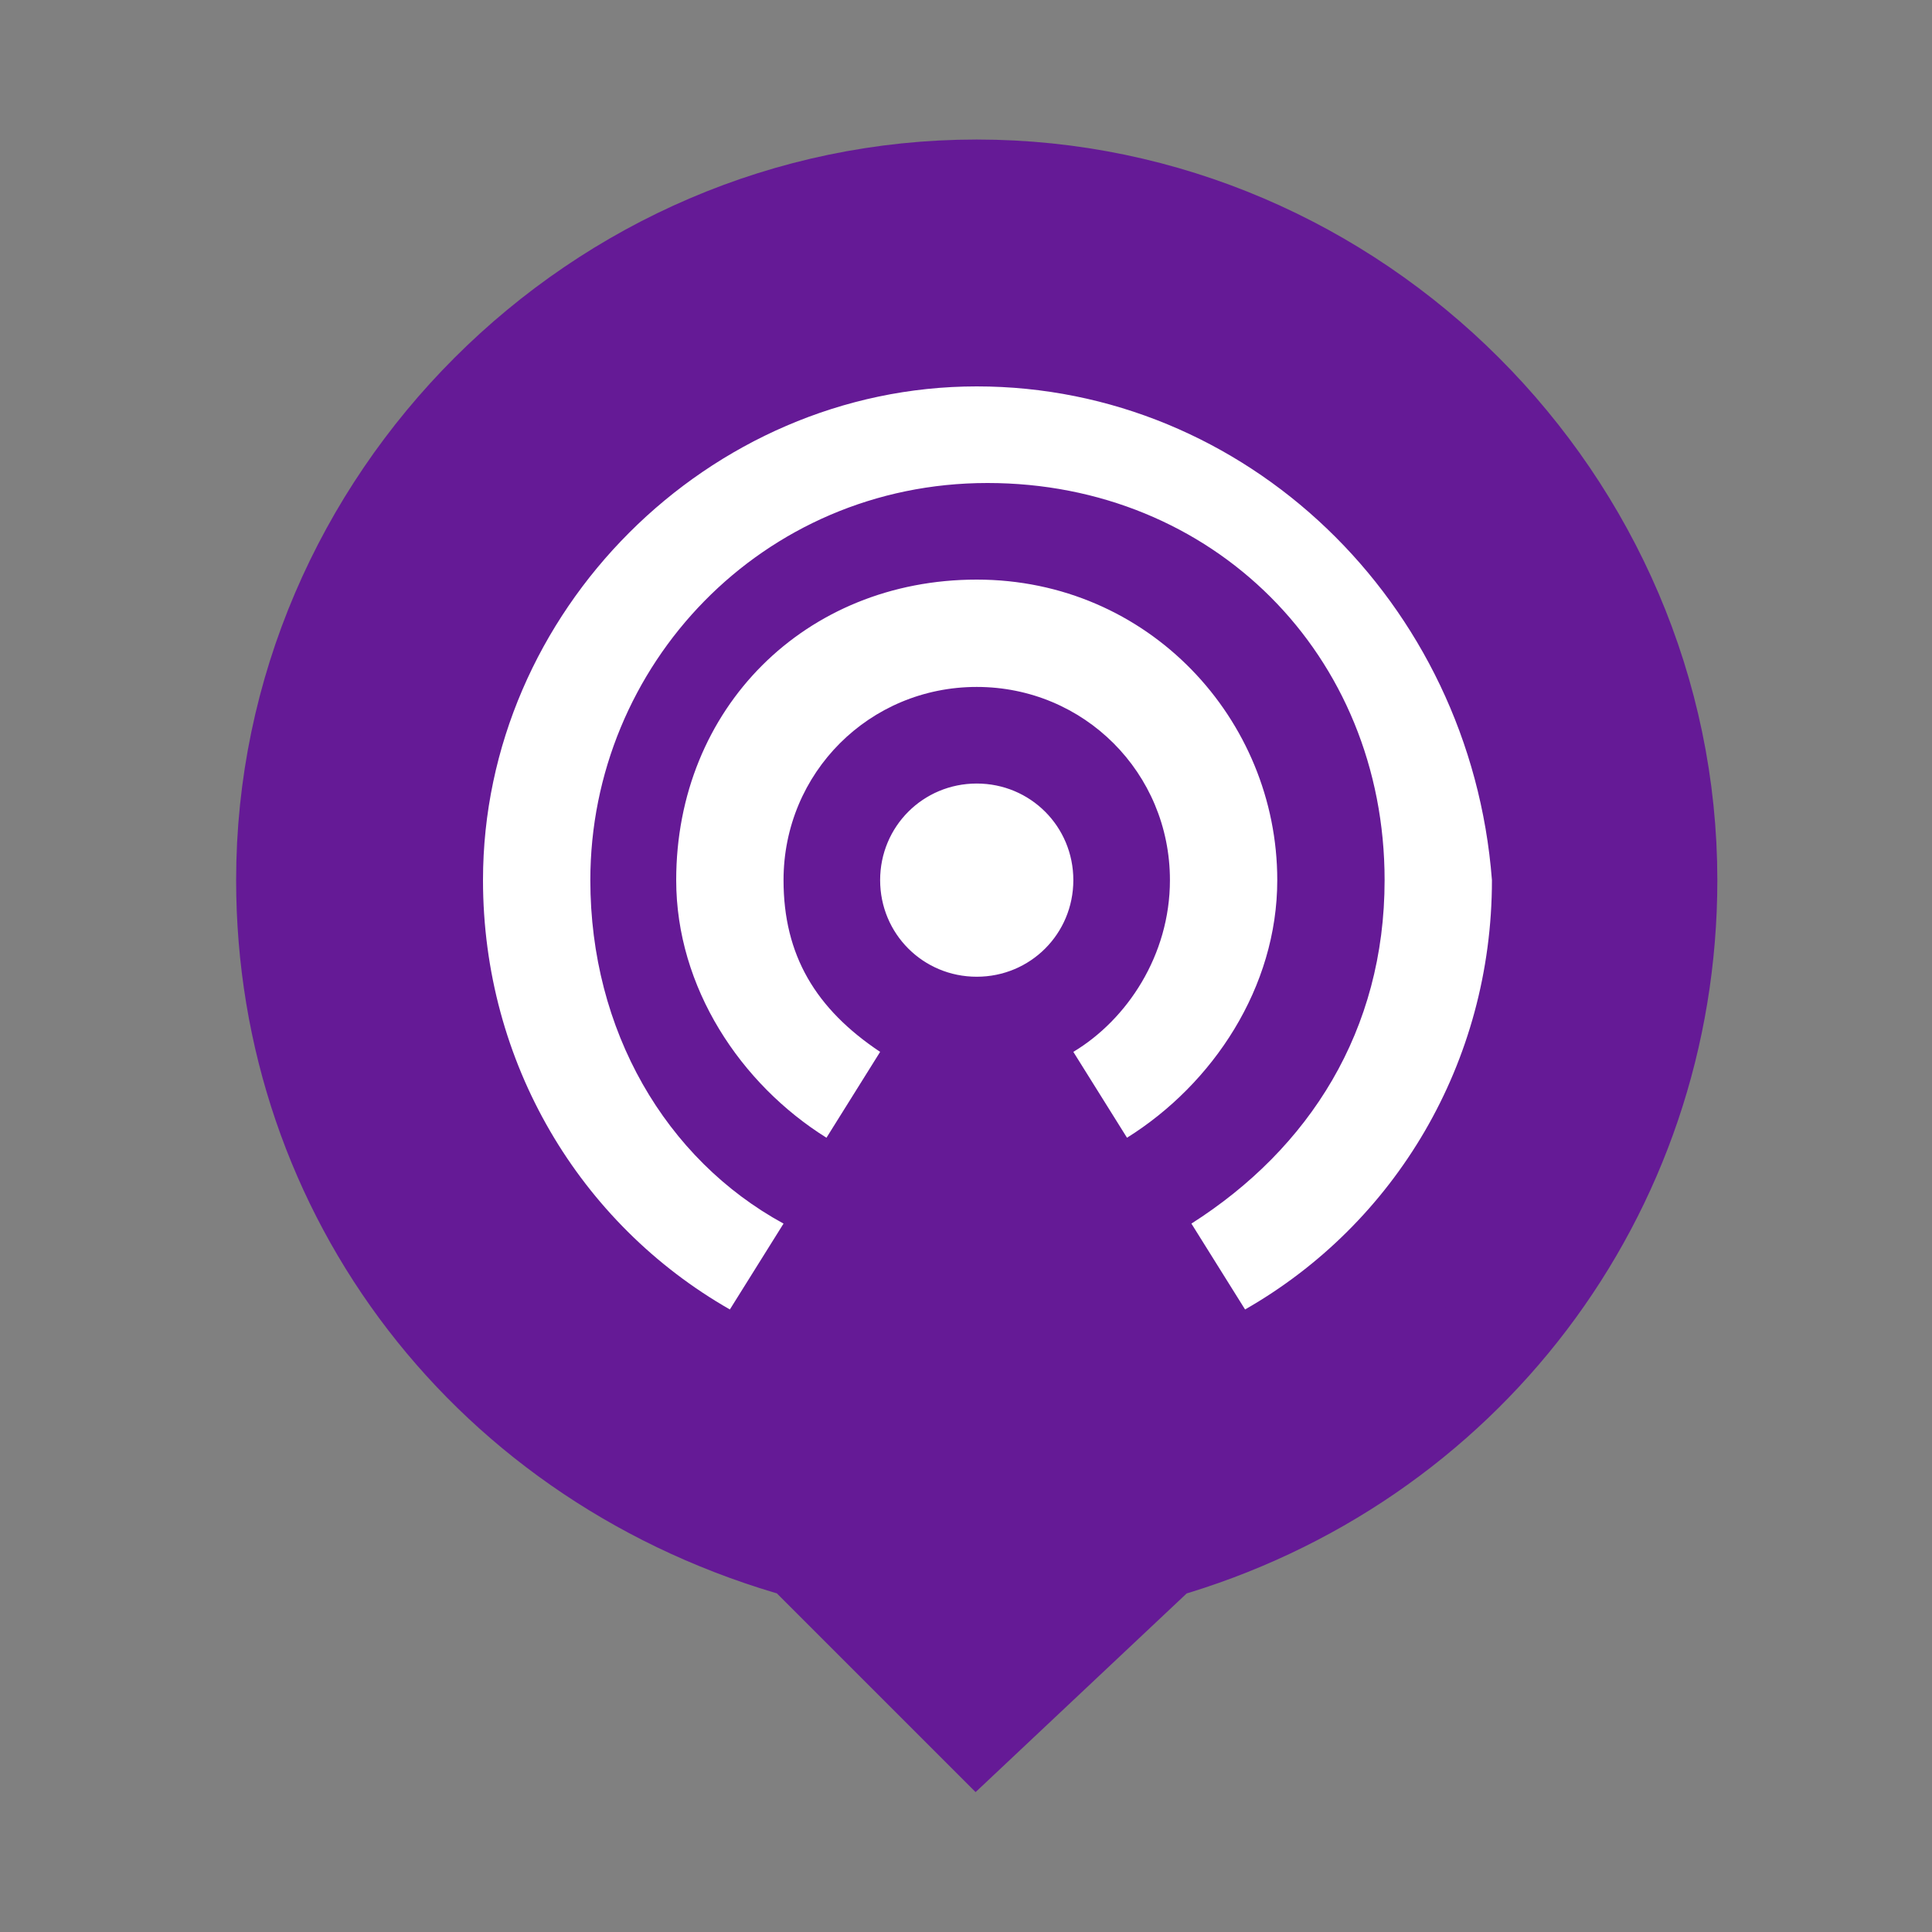 <?xml version="1.0" encoding="utf-8"?>
<!-- Generator: Adobe Illustrator 25.4.1, SVG Export Plug-In . SVG Version: 6.00 Build 0)  -->
<svg version="1.1" id="레이어_1" xmlns="http://www.w3.org/2000/svg" xmlns:xlink="http://www.w3.org/1999/xlink" x="0px"
	 y="0px" viewBox="0 0 18 18" style="enable-background:new 0 0 18 18;" xml:space="preserve">
<rect x="0" y="0" width="18" height="18" fill="#808080" stroke="none"/>
<style type="text/css">
	.st0{fill:#651A96;stroke:#651A96;stroke-miterlimit:10;}
	.st1{fill:#FFFFFF;}
</style>
<path class="st0" d="M7.5,14.4L7.5,14.4c-2.9-0.8-4.8-3.3-4.8-6.2c0-3.5,2.9-6.4,6.4-6.4s6.4,2.9,6.4,6.4c0,2.9-1.9,5.4-4.7,6.2
	L9.1,16L7.5,14.4z"/>
<path class="st1" d="M9.1,7.3c-0.5,0-0.9,0.4-0.9,0.9c0,0.5,0.4,0.9,0.9,0.9S10,8.7,10,8.2C10,7.7,9.6,7.3,9.1,7.3z M11.9,8.2
	c0-1.5-1.2-2.8-2.8-2.8S6.3,6.6,6.3,8.2c0,1,0.6,1.9,1.4,2.4l0.5-0.8C7.6,9.4,7.3,8.9,7.3,8.2c0-1,0.8-1.8,1.8-1.8s1.8,0.8,1.8,1.8
	c0,0.7-0.4,1.3-0.9,1.6l0.5,0.8C11.3,10.1,11.9,9.2,11.9,8.2z M9.1,3.6c-2.5,0-4.6,2.1-4.6,4.6c0,1.7,0.9,3.2,2.3,4l0.5-0.8
	c-1.1-0.6-1.8-1.8-1.8-3.2c0-2,1.6-3.7,3.7-3.7s3.7,1.6,3.7,3.7c0,1.4-0.7,2.5-1.8,3.2l0.5,0.8c1.4-0.8,2.3-2.3,2.3-4
	C13.7,5.6,11.6,3.6,9.1,3.6z"/>
</svg>
